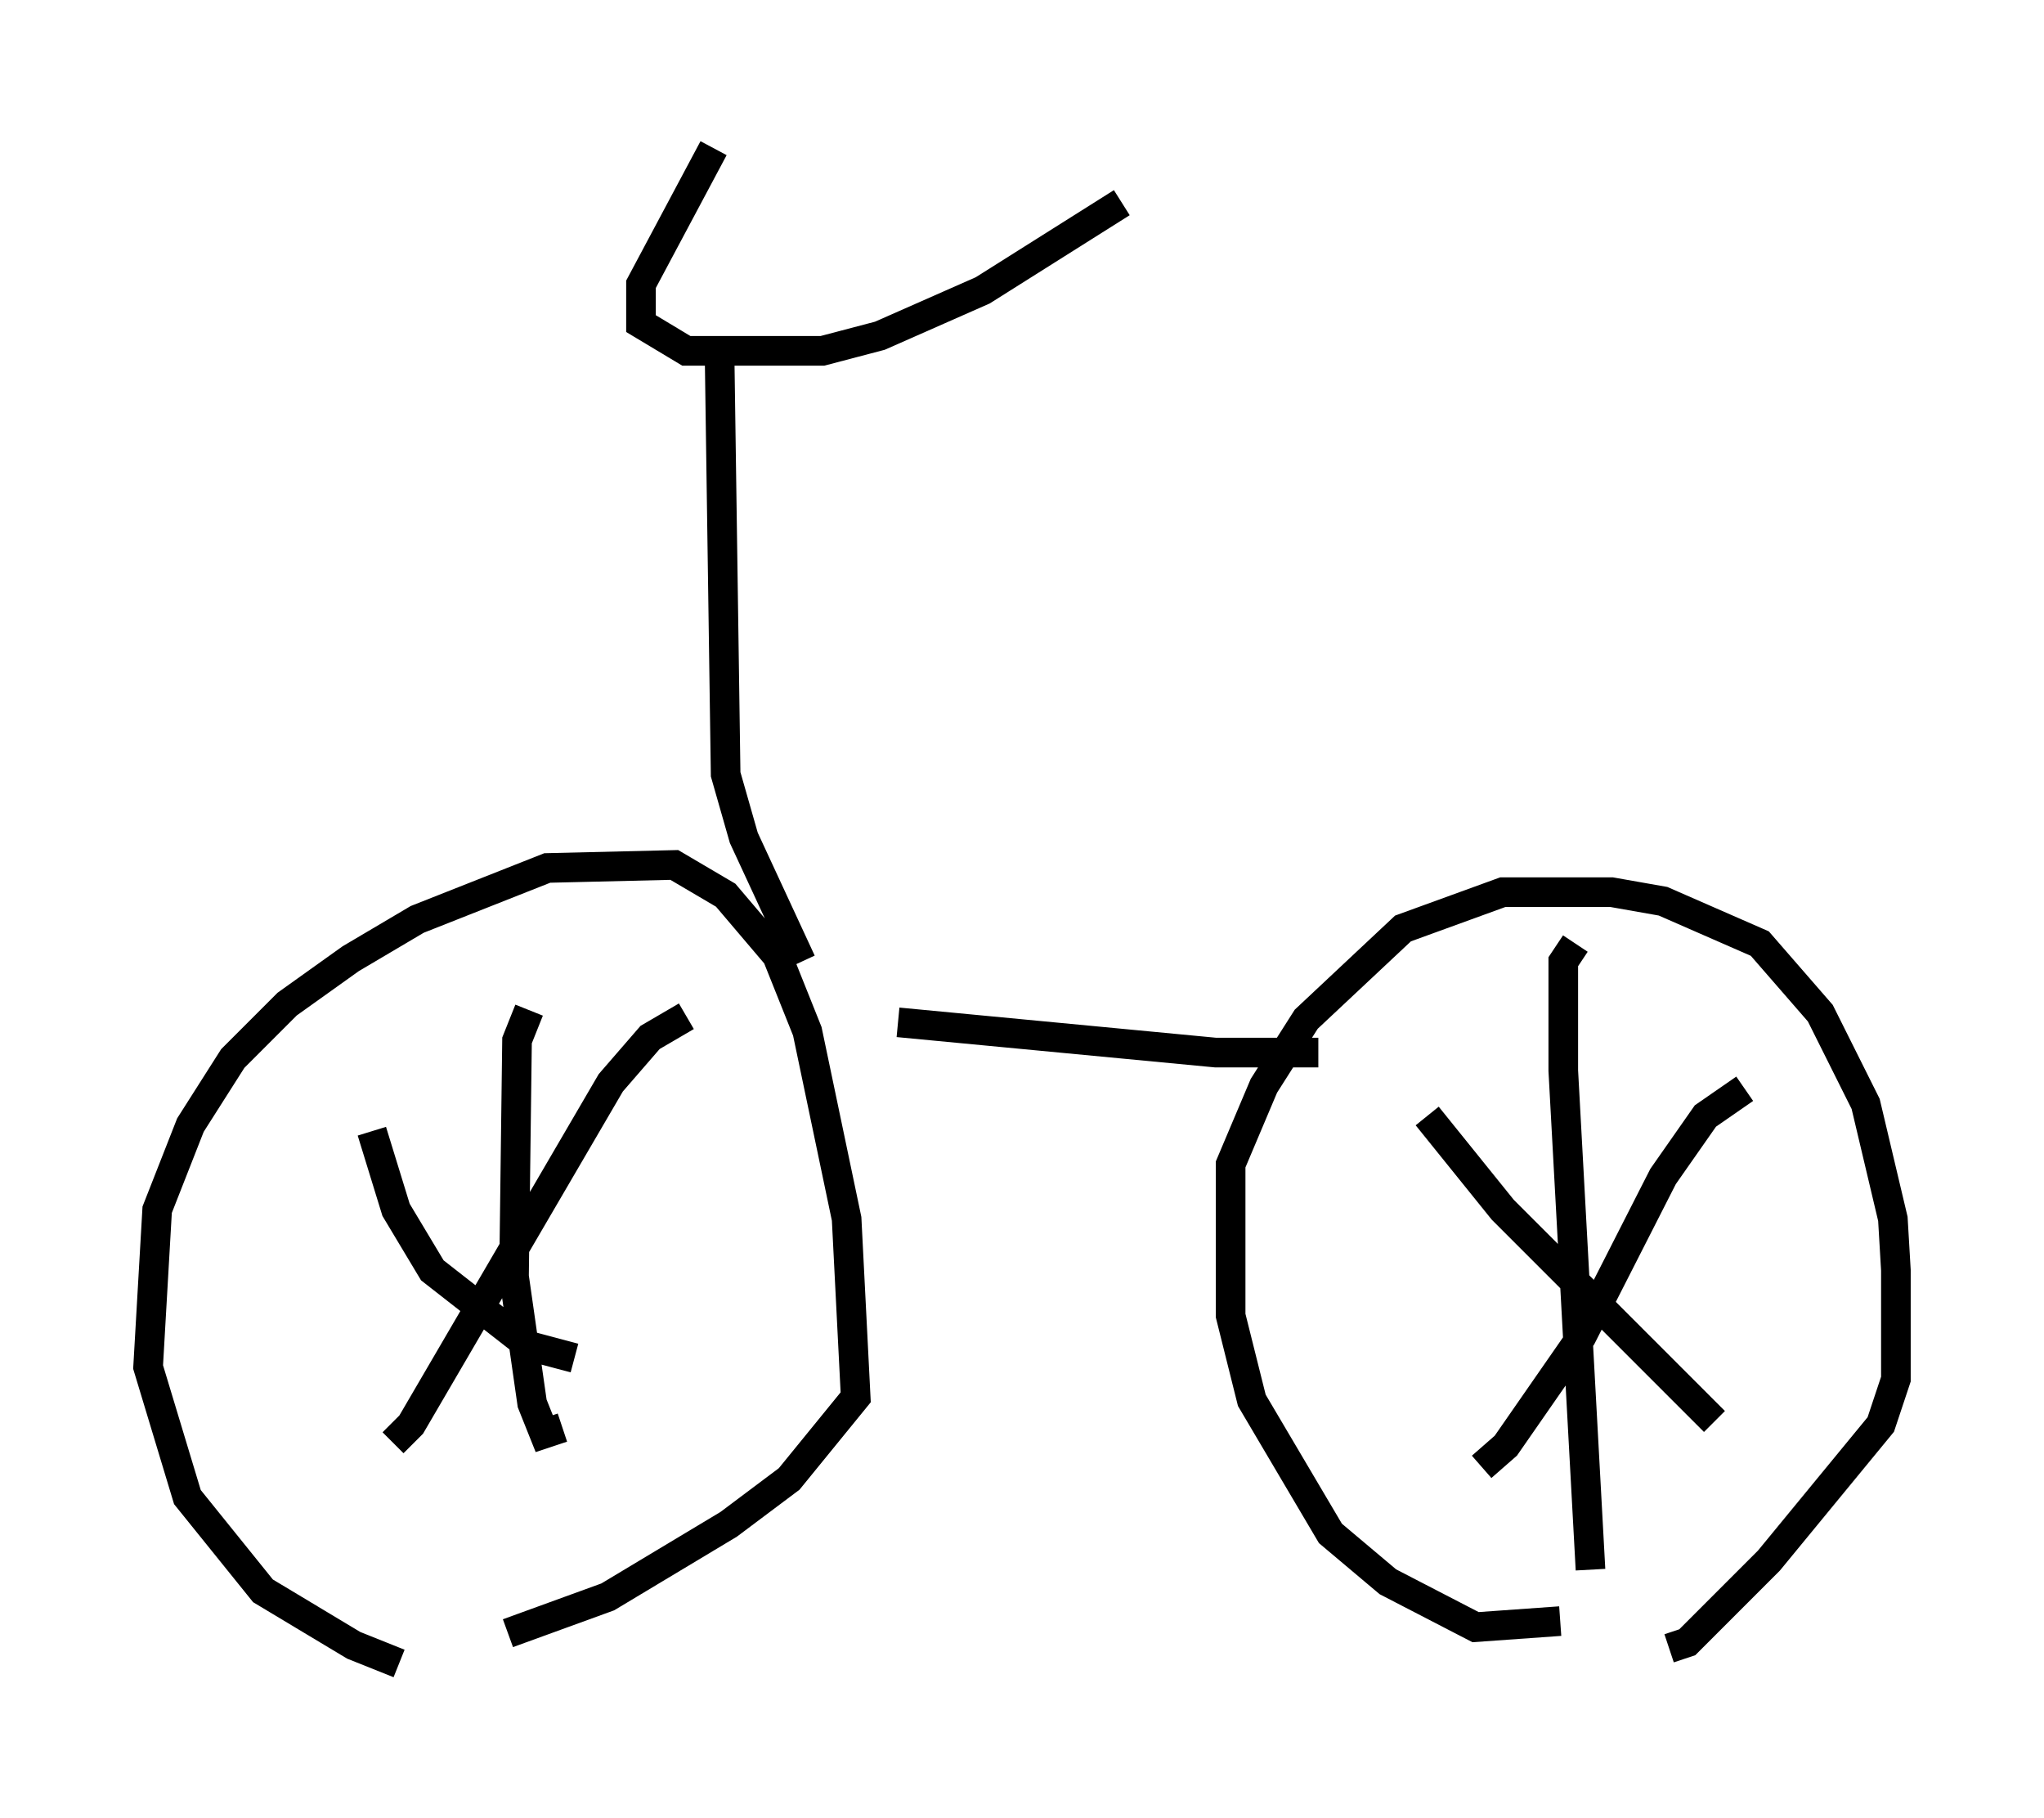 <?xml version="1.0" encoding="utf-8" ?>
<svg baseProfile="full" height="61.348" version="1.1" width="69.005" xmlns="http://www.w3.org/2000/svg" xmlns:ev="http://www.w3.org/2001/xml-events" xmlns:xlink="http://www.w3.org/1999/xlink"><defs /><rect fill="white" height="61.348" width="69.005" x="0" y="0" /><path d="M15.106, 56.348 m-1.633, -0.204 l-1.531, -0.613 -3.063, -1.838 l-2.552, -3.165 -1.327, -4.39 l0.306, -5.308 1.123, -2.858 l1.429, -2.246 1.838, -1.838 l2.144, -1.531 2.246, -1.327 l4.39, -1.735 4.288, -0.102 l1.735, 1.021 1.735, 2.042 l1.021, 2.552 1.327, 6.329 l0.306, 6.023 -2.246, 2.756 l-2.042, 1.531 -4.083, 2.45 l-3.369, 1.225 m35.525, -0.408 l-2.858, 0.204 -2.96, -1.531 l-1.94, -1.633 -2.654, -4.492 l-0.715, -2.858 0.0, -5.104 l1.123, -2.654 1.429, -2.246 l3.267, -3.063 3.369, -1.225 l3.675, 0.0 1.735, 0.306 l3.267, 1.429 2.042, 2.348 l1.531, 3.063 0.919, 3.879 l0.102, 1.735 0.0, 3.675 l-0.51, 1.531 -3.777, 4.594 l-2.756, 2.756 -0.613, 0.204 m-3.165, -23.786 l-0.408, 0.613 0.0, 3.675 l0.919, 16.844 m5.206, -16.231 l-1.327, 0.919 -1.429, 2.042 l-2.756, 5.41 -2.552, 3.675 l-0.817, 0.715 m-1.838, -11.842 l2.552, 3.165 7.146, 7.146 m-40.017, -13.883 l-0.408, 1.021 -0.102, 7.963 l0.613, 4.288 0.408, 1.021 l0.613, -0.204 m4.185, -13.883 l-1.225, 0.715 -1.327, 1.531 l-6.738, 11.536 -0.613, 0.613 m-0.715, -10.515 l0.817, 2.654 1.225, 2.042 l3.267, 2.552 1.531, 0.408 m10.923, -11.331 l10.719, 1.021 3.471, 0.0 m-17.456, -3.063 l-1.94, -4.185 -0.613, -2.144 l-0.204, -14.088 m-0.204, -7.044 l-2.45, 4.594 0.0, 1.327 l1.531, 0.919 4.594, 0.0 l1.94, -0.51 3.471, -1.531 l4.696, -2.96 " fill="none" stroke="black" stroke-width="1" /></svg>